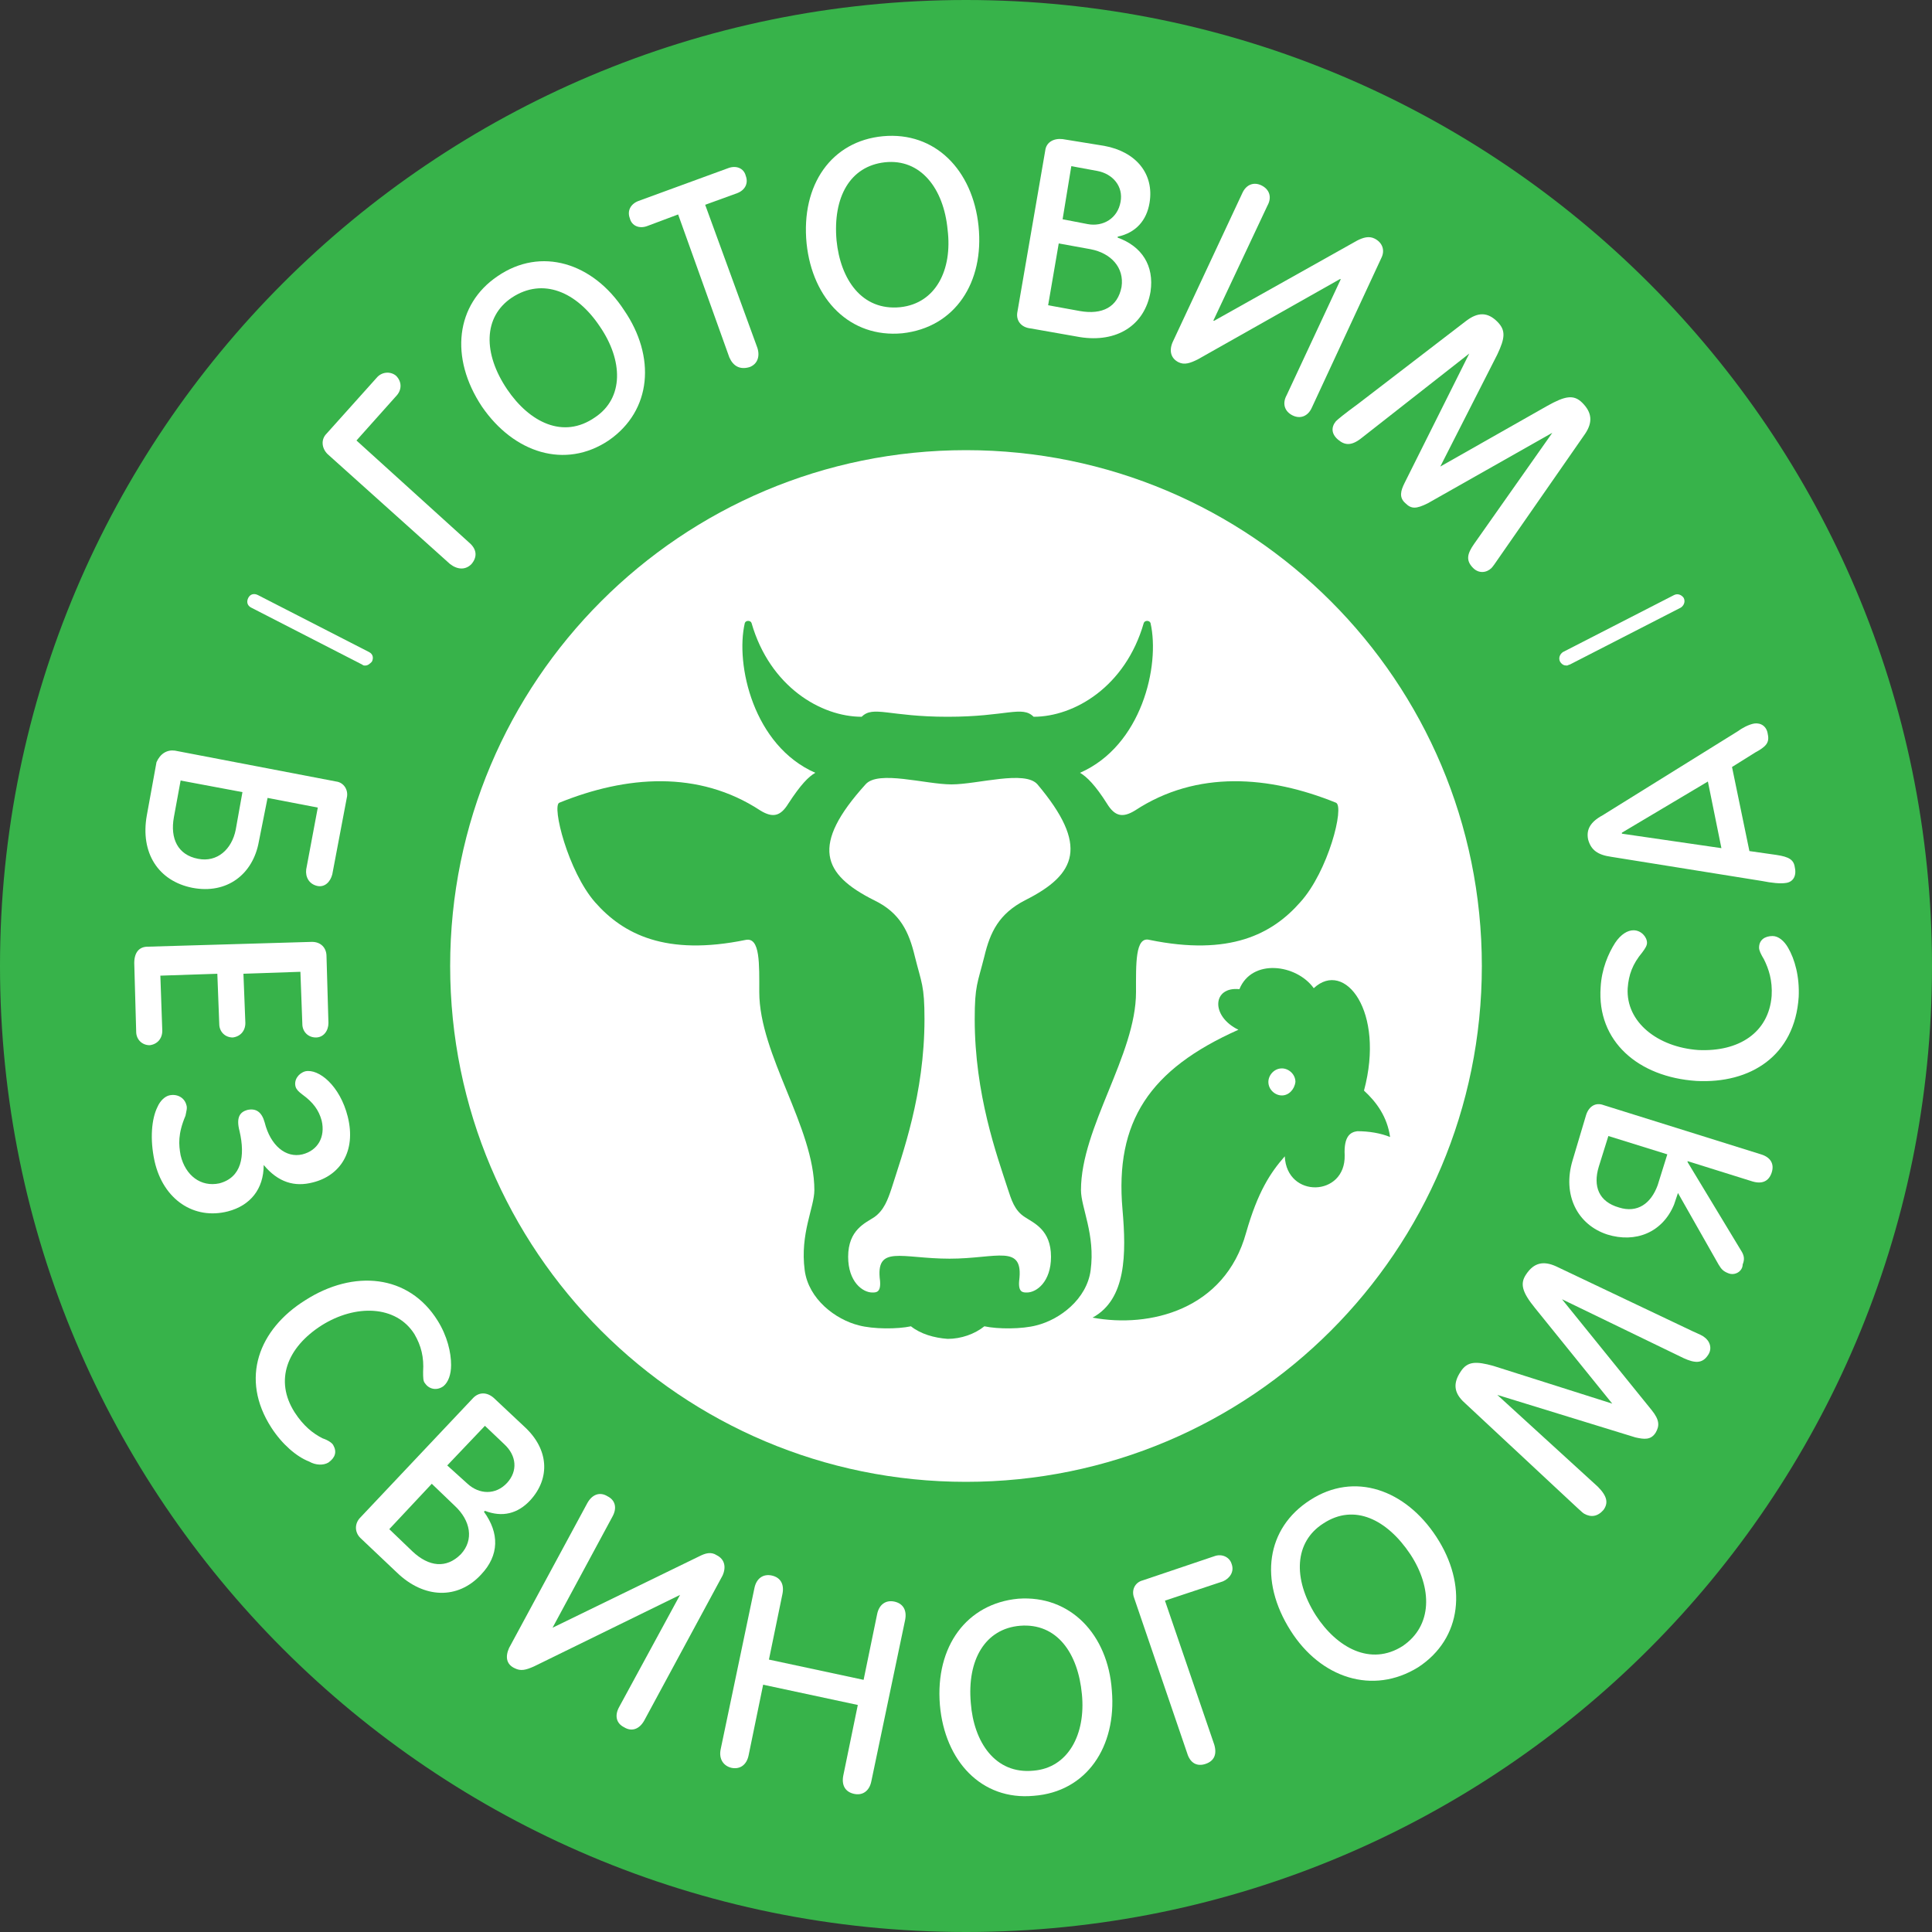 <svg xmlns="http://www.w3.org/2000/svg" width="45" height="45" viewBox="0 0 45 45" fill="none">
<rect x="0" y="0" width="45" height="45" fill="#333333" stroke="none"/>
<path d="M45 22.5C45 34.92 34.92 45 22.5 45C10.08 45 0 34.92 0 22.5C0 10.08 10.08 0 22.5 0C34.92 0 45 10.08 45 22.5Z" fill="#37B34A"/>
<path d="M34.515 22.5C34.515 29.137 29.138 34.515 22.5 34.515C15.863 34.515 10.485 29.137 10.485 22.5C10.485 15.862 15.863 10.485 22.5 10.485C29.138 10.485 34.515 15.862 34.515 22.5Z" fill="white"/>
<path d="M31.118 18.697C29.565 18.067 27.878 17.932 26.438 18.877C26.145 19.057 25.965 19.012 25.785 18.72C25.515 18.292 25.313 18.09 25.155 18C26.595 17.37 27.023 15.502 26.798 14.512C26.775 14.445 26.663 14.445 26.64 14.512C26.213 15.997 25.02 16.695 24.075 16.695C23.805 16.425 23.445 16.695 22.073 16.695C20.7 16.695 20.34 16.425 20.07 16.695C19.125 16.695 17.933 15.997 17.505 14.512C17.483 14.445 17.37 14.445 17.348 14.512C17.123 15.48 17.55 17.37 18.99 18C18.833 18.09 18.653 18.27 18.36 18.72C18.18 19.012 18 19.057 17.708 18.877C16.268 17.932 14.58 18.067 13.028 18.697C12.848 18.765 13.23 20.295 13.86 21.015C14.513 21.757 15.503 22.275 17.37 21.892C17.708 21.825 17.685 22.455 17.685 23.107C17.685 24.57 18.968 26.257 18.968 27.72C18.968 28.125 18.63 28.732 18.743 29.587C18.833 30.262 19.463 30.735 20.003 30.87C20.34 30.96 20.903 30.96 21.218 30.892C21.443 31.072 21.758 31.162 22.073 31.185C22.388 31.185 22.703 31.072 22.928 30.892C23.243 30.96 23.805 30.96 24.143 30.87C24.683 30.735 25.313 30.262 25.403 29.587C25.515 28.755 25.178 28.125 25.178 27.72C25.178 26.257 26.46 24.57 26.46 23.107C26.46 22.455 26.438 21.802 26.775 21.892C28.643 22.275 29.633 21.757 30.285 21.015C30.938 20.295 31.32 18.787 31.118 18.697ZM23.873 20.97C23.265 21.285 23.063 21.712 22.928 22.275C22.77 22.905 22.703 22.95 22.703 23.737C22.703 25.492 23.22 26.91 23.468 27.675C23.558 27.945 23.625 28.192 23.873 28.35C24.075 28.485 24.48 28.642 24.48 29.272C24.48 29.857 24.143 30.105 23.918 30.105C23.828 30.105 23.715 30.105 23.738 29.835C23.85 28.957 23.22 29.317 22.118 29.317C20.993 29.317 20.385 28.98 20.498 29.835C20.52 30.105 20.408 30.105 20.318 30.105C20.093 30.105 19.755 29.857 19.755 29.272C19.755 28.642 20.16 28.485 20.363 28.35C20.588 28.192 20.678 27.945 20.768 27.675C21.015 26.887 21.533 25.492 21.533 23.737C21.533 22.95 21.465 22.905 21.308 22.275C21.173 21.712 20.97 21.262 20.363 20.97C19.148 20.362 18.878 19.687 20.16 18.27C20.453 17.932 21.555 18.27 22.163 18.27C22.77 18.27 23.873 17.932 24.165 18.27C25.358 19.687 25.088 20.362 23.873 20.97Z" fill="#37B34A"/>
<path d="M31.77 25.402C32.265 23.558 31.32 22.343 30.6 23.017C30.195 22.455 29.16 22.32 28.868 23.04C28.238 22.973 28.193 23.67 28.845 23.985C26.775 24.907 25.965 26.122 26.145 28.17C26.235 29.205 26.235 30.262 25.448 30.69C26.775 30.938 28.53 30.51 29.025 28.71C29.295 27.765 29.588 27.315 29.925 26.933C29.97 27.922 31.343 27.878 31.32 26.91C31.298 26.46 31.455 26.37 31.613 26.348C31.883 26.348 32.153 26.392 32.378 26.483C32.31 26.01 32.063 25.672 31.77 25.402ZM29.858 25.515C29.7 25.515 29.543 25.38 29.543 25.2C29.543 25.043 29.678 24.885 29.858 24.885C30.015 24.885 30.173 25.02 30.173 25.2C30.15 25.38 30.015 25.515 29.858 25.515Z" fill="#37B34A"/>
<path d="M10.485 13.14L7.628 10.575C7.493 10.44 7.47 10.238 7.605 10.102L8.775 8.797C8.888 8.662 9.09 8.64 9.225 8.752C9.36 8.887 9.36 9.067 9.248 9.202L8.303 10.26L10.935 12.645C11.115 12.803 11.115 12.982 10.98 13.14C10.845 13.275 10.665 13.275 10.485 13.14Z" fill="white"/>
<path d="M11.227 9.473C10.462 8.325 10.62 7.088 11.587 6.435C12.6 5.738 13.815 6.12 14.535 7.223C15.277 8.303 15.187 9.563 14.175 10.26C13.162 10.935 11.97 10.553 11.227 9.473ZM13.972 7.605C13.432 6.795 12.645 6.458 11.925 6.93C11.25 7.38 11.25 8.235 11.812 9.068C12.33 9.833 13.117 10.238 13.86 9.72C14.535 9.27 14.512 8.393 13.972 7.605Z" fill="white"/>
<path d="M16.988 8.325L15.795 4.995L15.075 5.265C14.895 5.333 14.715 5.265 14.67 5.085C14.602 4.905 14.693 4.748 14.873 4.68L16.965 3.915C17.145 3.848 17.325 3.915 17.37 4.095C17.438 4.275 17.348 4.433 17.168 4.5L16.425 4.77L17.64 8.1C17.707 8.303 17.64 8.483 17.46 8.55C17.235 8.618 17.078 8.528 16.988 8.325Z" fill="white"/>
<path d="M18.787 5.67C18.652 4.298 19.372 3.285 20.565 3.173C21.78 3.06 22.657 3.96 22.792 5.265C22.927 6.57 22.252 7.628 21.015 7.763C19.8 7.875 18.922 6.975 18.787 5.67ZM22.072 5.355C21.982 4.388 21.442 3.69 20.61 3.78C19.8 3.87 19.395 4.59 19.485 5.603C19.575 6.503 20.07 7.245 20.97 7.155C21.802 7.065 22.185 6.278 22.072 5.355Z" fill="white"/>
<path d="M23.693 7.29L24.345 3.51C24.368 3.307 24.548 3.217 24.75 3.24L25.718 3.397C26.46 3.532 26.888 4.05 26.775 4.725C26.708 5.13 26.46 5.422 26.033 5.512V5.535C26.595 5.737 26.888 6.187 26.798 6.795C26.663 7.582 26.01 7.987 25.155 7.852L24.008 7.65C23.783 7.627 23.67 7.47 23.693 7.29ZM25.155 7.245C25.673 7.335 26.033 7.155 26.123 6.682C26.19 6.232 25.875 5.895 25.403 5.805L24.66 5.67L24.413 7.11L25.155 7.245ZM25.335 5.22C25.695 5.287 26.033 5.085 26.1 4.702C26.168 4.342 25.92 4.05 25.56 3.982L24.953 3.87L24.75 5.107L25.335 5.22Z" fill="white"/>
<path d="M27.315 7.965L28.935 4.5C29.025 4.297 29.205 4.23 29.385 4.32C29.565 4.41 29.633 4.59 29.52 4.792L28.26 7.47H28.282L31.613 5.602C31.747 5.535 31.883 5.49 32.017 5.557C32.197 5.647 32.265 5.827 32.175 6.007L30.555 9.495C30.465 9.697 30.285 9.765 30.105 9.675C29.925 9.585 29.858 9.405 29.97 9.202L31.23 6.502H31.207L27.9 8.37C27.72 8.46 27.585 8.505 27.45 8.437C27.27 8.347 27.225 8.167 27.315 7.965Z" fill="white"/>
<path d="M31.117 9.81C31.163 9.765 31.297 9.652 31.635 9.405L34.155 7.47C34.425 7.267 34.65 7.267 34.875 7.492C35.078 7.695 35.055 7.875 34.875 8.257L33.547 10.867L36.045 9.45C36.45 9.225 36.653 9.18 36.855 9.382C37.08 9.607 37.102 9.832 36.922 10.102L34.92 12.982C34.83 13.117 34.763 13.207 34.74 13.23C34.627 13.342 34.447 13.365 34.312 13.23C34.133 13.05 34.178 12.893 34.335 12.668L36.157 10.08L33.255 11.723C32.985 11.857 32.873 11.857 32.737 11.723C32.58 11.588 32.625 11.43 32.715 11.25L34.222 8.235L31.725 10.193C31.477 10.395 31.32 10.373 31.163 10.238C31.005 10.102 31.005 9.945 31.117 9.81Z" fill="white"/>
<path d="M4.072 17.483L7.83 18.203C8.01 18.225 8.122 18.405 8.077 18.585L7.74 20.363C7.695 20.543 7.56 20.678 7.38 20.633C7.2 20.588 7.11 20.43 7.132 20.25L7.402 18.81L6.232 18.585L6.03 19.598C5.895 20.363 5.287 20.835 4.477 20.678C3.69 20.52 3.262 19.868 3.42 18.99L3.645 17.753C3.735 17.55 3.892 17.46 4.072 17.483ZM4.05 19.035C3.96 19.53 4.14 19.913 4.612 20.003C5.062 20.093 5.4 19.778 5.49 19.328L5.647 18.45L4.207 18.18L4.05 19.035Z" fill="white"/>
<path d="M3.442 22.05L7.267 21.938C7.47 21.938 7.605 22.073 7.605 22.275L7.65 23.828C7.65 24.008 7.537 24.165 7.357 24.165C7.177 24.165 7.042 24.03 7.042 23.85L6.997 22.635L5.67 22.68L5.715 23.828C5.715 24.008 5.602 24.142 5.422 24.165C5.242 24.165 5.107 24.03 5.107 23.85L5.062 22.68L3.735 22.725L3.78 24.008C3.78 24.188 3.667 24.323 3.487 24.345C3.307 24.345 3.172 24.21 3.172 24.03L3.127 22.433C3.127 22.185 3.24 22.05 3.442 22.05Z" fill="white"/>
<path d="M3.667 25.785C3.735 25.628 3.847 25.538 3.937 25.515C4.117 25.47 4.297 25.56 4.342 25.74C4.365 25.808 4.342 25.875 4.32 25.988C4.14 26.415 4.162 26.663 4.207 26.91C4.32 27.383 4.68 27.653 5.107 27.563C5.625 27.428 5.715 26.933 5.58 26.348C5.49 26.01 5.602 25.898 5.76 25.853C5.962 25.808 6.097 25.898 6.165 26.145C6.3 26.685 6.66 26.978 7.042 26.888C7.402 26.798 7.582 26.483 7.492 26.1C7.425 25.853 7.29 25.673 7.042 25.493C6.952 25.425 6.907 25.38 6.885 25.313C6.84 25.155 6.952 24.998 7.11 24.953C7.425 24.885 7.92 25.29 8.1 26.01C8.302 26.82 7.92 27.383 7.29 27.54C6.862 27.653 6.48 27.54 6.142 27.135C6.142 27.698 5.827 28.08 5.31 28.215C4.522 28.418 3.802 27.945 3.6 27.045C3.487 26.528 3.532 26.055 3.667 25.785Z" fill="white"/>
<path d="M7.11 30.285C8.235 29.565 9.517 29.677 10.192 30.758C10.417 31.117 10.507 31.5 10.507 31.793C10.507 32.017 10.44 32.197 10.327 32.288C10.17 32.4 9.99 32.355 9.9 32.22C9.855 32.175 9.855 32.085 9.855 31.95C9.877 31.613 9.81 31.343 9.652 31.073C9.225 30.398 8.28 30.375 7.492 30.87C6.682 31.387 6.39 32.153 6.862 32.895C7.065 33.21 7.29 33.39 7.515 33.502C7.65 33.547 7.74 33.615 7.762 33.66C7.852 33.818 7.807 33.953 7.65 34.065C7.537 34.133 7.357 34.133 7.2 34.042C6.907 33.93 6.57 33.638 6.322 33.255C5.58 32.108 6.03 30.96 7.11 30.285Z" fill="white"/>
<path d="M8.392 35.347L11.025 32.557C11.16 32.422 11.34 32.422 11.497 32.557L12.217 33.233C12.78 33.75 12.825 34.425 12.352 34.943C12.06 35.258 11.7 35.347 11.295 35.19L11.272 35.212C11.632 35.708 11.632 36.225 11.205 36.675C10.665 37.26 9.877 37.237 9.247 36.63L8.392 35.82C8.257 35.685 8.257 35.483 8.392 35.347ZM9.607 36.135C9.99 36.495 10.395 36.54 10.732 36.203C11.047 35.865 10.957 35.415 10.597 35.078L10.057 34.56L9.067 35.617L9.607 36.135ZM10.89 34.56C11.16 34.807 11.542 34.83 11.812 34.538C12.06 34.267 12.037 33.907 11.745 33.638L11.295 33.21L10.417 34.133L10.89 34.56Z" fill="white"/>
<path d="M11.857 38.385L13.68 35.01C13.792 34.807 13.972 34.74 14.152 34.852C14.332 34.943 14.377 35.123 14.265 35.325L12.87 37.913L16.29 36.248C16.425 36.18 16.56 36.135 16.695 36.225C16.875 36.315 16.92 36.495 16.83 36.697L15.007 40.072C14.895 40.275 14.715 40.343 14.535 40.23C14.355 40.14 14.31 39.96 14.422 39.758L15.84 37.148L12.442 38.812C12.24 38.903 12.127 38.925 11.992 38.858C11.79 38.767 11.767 38.587 11.857 38.385Z" fill="white"/>
<path d="M16.785 40.748L17.572 36.99C17.617 36.765 17.775 36.653 17.977 36.697C18.18 36.742 18.27 36.9 18.225 37.125L17.91 38.655L20.115 39.127L20.43 37.597C20.475 37.373 20.632 37.26 20.835 37.305C21.037 37.35 21.127 37.508 21.082 37.733L20.295 41.49C20.25 41.715 20.092 41.828 19.89 41.782C19.687 41.737 19.597 41.58 19.642 41.355L19.98 39.712L17.775 39.24L17.437 40.883C17.392 41.108 17.235 41.22 17.032 41.175C16.852 41.13 16.74 40.972 16.785 40.748Z" fill="white"/>
<path d="M21.892 39.712C21.78 38.34 22.522 37.35 23.715 37.237C24.93 37.148 25.807 38.07 25.897 39.375C26.01 40.68 25.312 41.737 24.075 41.828C22.86 41.94 22.005 41.017 21.892 39.712ZM25.2 39.465C25.11 38.498 24.615 37.8 23.76 37.867C22.95 37.935 22.522 38.655 22.612 39.667C22.68 40.568 23.175 41.333 24.075 41.242C24.885 41.175 25.29 40.388 25.2 39.465Z" fill="white"/>
<path d="M27.652 40.837L26.415 37.215C26.347 37.035 26.437 36.855 26.617 36.81L28.282 36.248C28.462 36.18 28.642 36.27 28.687 36.428C28.755 36.608 28.642 36.765 28.485 36.833L27.134 37.282L28.282 40.635C28.349 40.86 28.282 41.017 28.079 41.085C27.877 41.153 27.72 41.062 27.652 40.837Z" fill="white"/>
<path d="M30.06 37.98C29.317 36.81 29.497 35.595 30.51 34.943C31.545 34.268 32.737 34.695 33.457 35.798C34.177 36.9 34.065 38.16 33.03 38.835C31.972 39.488 30.757 39.083 30.06 37.98ZM32.85 36.203C32.31 35.393 31.545 35.01 30.825 35.483C30.15 35.91 30.105 36.765 30.645 37.62C31.14 38.385 31.927 38.813 32.67 38.34C33.367 37.868 33.367 36.99 32.85 36.203Z" fill="white"/>
<path d="M36.9 35.258C36.855 35.235 36.72 35.1 36.427 34.83L34.11 32.67C33.862 32.445 33.84 32.22 34.02 31.95C34.177 31.703 34.38 31.703 34.785 31.815L37.552 32.693L35.752 30.465C35.46 30.105 35.392 29.902 35.55 29.677C35.73 29.407 35.955 29.363 36.247 29.497L39.42 31.005C39.577 31.073 39.667 31.117 39.69 31.14C39.825 31.23 39.892 31.41 39.78 31.567C39.645 31.77 39.465 31.747 39.217 31.635L36.382 30.262L38.475 32.85C38.655 33.075 38.655 33.21 38.565 33.367C38.452 33.547 38.295 33.525 38.092 33.48L34.875 32.49L37.215 34.627C37.44 34.852 37.462 35.01 37.35 35.167C37.215 35.325 37.057 35.347 36.9 35.258Z" fill="white"/>
<path d="M40.252 29.655C40.14 29.61 40.095 29.565 40.028 29.452L39.083 27.787L38.992 28.057C38.722 28.71 38.093 28.957 37.44 28.755C36.742 28.53 36.383 27.832 36.63 27.022L36.945 25.965C37.013 25.762 37.17 25.672 37.35 25.74L41.017 26.887C41.242 26.955 41.333 27.112 41.265 27.315C41.197 27.517 41.04 27.585 40.815 27.517L39.307 27.045V27.067L40.545 29.115C40.635 29.25 40.635 29.34 40.59 29.452C40.59 29.61 40.41 29.722 40.252 29.655ZM38.835 26.887L37.462 26.46L37.237 27.18C37.102 27.63 37.237 27.99 37.71 28.125C38.138 28.26 38.453 28.035 38.61 27.607L38.835 26.887Z" fill="white"/>
<path d="M39.51 25.177C38.16 25.087 37.192 24.255 37.282 22.995C37.305 22.567 37.462 22.207 37.62 21.96C37.755 21.758 37.912 21.668 38.047 21.668C38.227 21.668 38.362 21.825 38.362 21.96C38.362 22.027 38.317 22.095 38.25 22.185C38.025 22.455 37.935 22.703 37.912 23.017C37.867 23.805 38.61 24.39 39.555 24.457C40.5 24.503 41.197 24.052 41.265 23.198C41.287 22.837 41.197 22.567 41.085 22.343C41.017 22.23 40.972 22.14 40.972 22.073C40.972 21.892 41.107 21.802 41.287 21.802C41.422 21.802 41.557 21.915 41.647 22.073C41.805 22.343 41.917 22.747 41.895 23.22C41.805 24.593 40.77 25.245 39.51 25.177Z" fill="white"/>
<path d="M41.602 20.565C41.467 20.587 41.265 20.565 41.04 20.52L37.53 19.957C37.215 19.913 37.057 19.8 36.99 19.552C36.945 19.328 37.035 19.148 37.327 18.99L40.477 17.032C40.567 16.965 40.725 16.875 40.86 16.852C41.017 16.83 41.152 16.92 41.175 17.1C41.22 17.302 41.13 17.392 40.882 17.527L40.342 17.865L40.747 19.823L41.377 19.913C41.67 19.957 41.782 20.025 41.805 20.205C41.85 20.407 41.76 20.543 41.602 20.565ZM39.78 18.203L37.777 19.395V19.418L40.095 19.755L39.78 18.203Z" fill="white"/>
<path d="M8.505 15.502C8.482 15.502 8.46 15.502 8.437 15.48L5.85 14.152C5.76 14.107 5.737 14.017 5.782 13.927C5.827 13.837 5.917 13.815 6.007 13.86L8.595 15.187C8.685 15.232 8.707 15.322 8.662 15.412C8.617 15.457 8.572 15.502 8.505 15.502Z" fill="white"/>
<path d="M36.495 15.502C36.427 15.502 36.382 15.48 36.337 15.412C36.292 15.322 36.337 15.232 36.405 15.187L38.992 13.86C39.082 13.815 39.172 13.86 39.217 13.927C39.262 14.017 39.217 14.107 39.15 14.152L36.562 15.48C36.54 15.48 36.517 15.502 36.495 15.502Z" fill="white"/>
</svg>